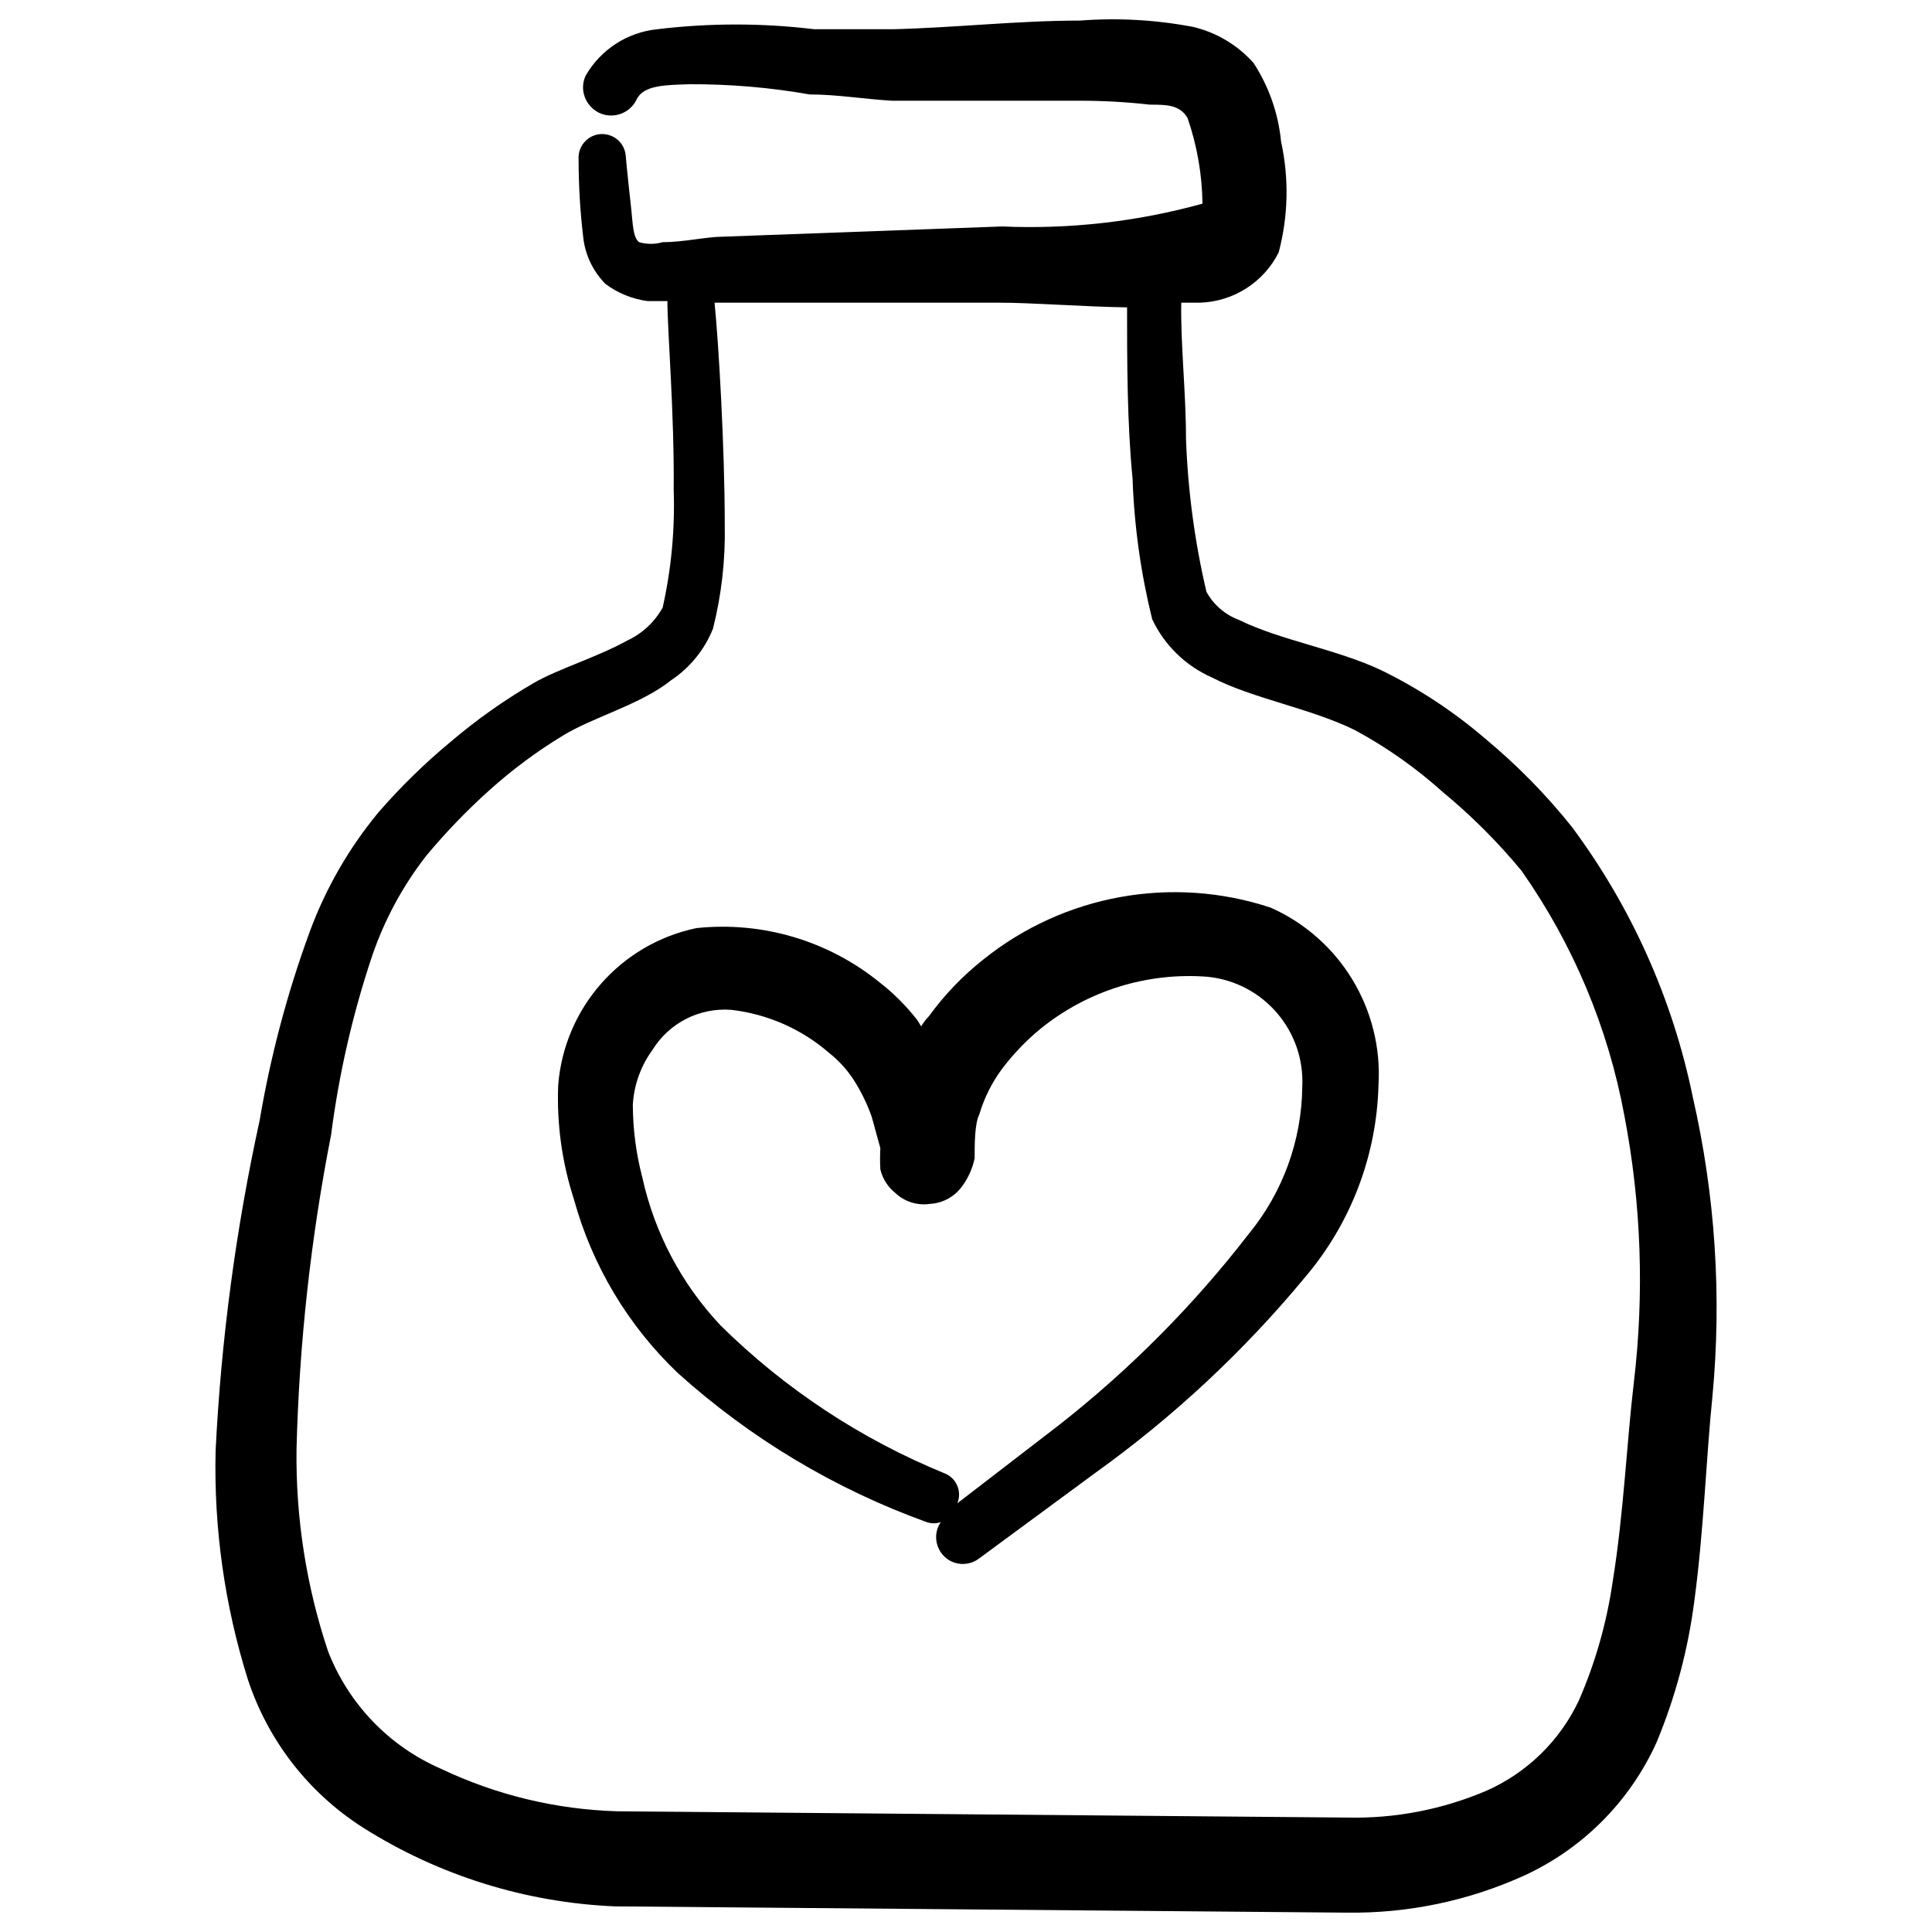 <svg width="60" height="60" viewBox="0 0 60 60" fill="none" xmlns="http://www.w3.org/2000/svg">
<path d="M52.571 34.07C51.948 31.031 50.665 28.165 48.813 25.676C48.014 24.676 47.114 23.76 46.129 22.943C45.15 22.101 44.067 21.388 42.908 20.82C41.517 20.161 39.785 19.892 38.491 19.258C38.055 19.098 37.691 18.786 37.467 18.379C37.101 16.818 36.889 15.224 36.832 13.621C36.832 12.181 36.661 10.693 36.685 9.4H37.271C38.309 9.366 39.246 8.767 39.711 7.838C40.009 6.713 40.034 5.534 39.785 4.397C39.701 3.527 39.408 2.69 38.931 1.957C38.434 1.399 37.778 1.007 37.051 0.835C35.894 0.615 34.712 0.549 33.538 0.639C31.634 0.639 29.682 0.859 27.73 0.908H25.29C23.669 0.712 22.03 0.712 20.41 0.908C19.481 1.003 18.655 1.539 18.189 2.348C17.907 2.958 18.392 3.645 19.061 3.583C19.372 3.555 19.644 3.363 19.775 3.08C19.995 2.64 20.678 2.64 21.41 2.616C22.662 2.61 23.911 2.716 25.143 2.933C25.997 2.933 26.852 3.08 27.706 3.128H33.538C34.263 3.128 34.989 3.168 35.709 3.25C36.222 3.25 36.637 3.25 36.881 3.665C37.176 4.521 37.333 5.419 37.344 6.325C35.32 6.885 33.22 7.124 31.122 7.033L22.459 7.35C21.947 7.35 21.239 7.521 20.58 7.521C20.341 7.59 20.087 7.59 19.848 7.521C19.653 7.374 19.653 6.935 19.604 6.496C19.555 6.057 19.458 5.154 19.433 4.837C19.387 4.273 18.747 3.972 18.282 4.294C18.067 4.444 17.948 4.697 17.969 4.959C17.97 5.774 18.018 6.589 18.116 7.399C18.181 7.933 18.422 8.43 18.799 8.814C19.184 9.104 19.638 9.289 20.117 9.351H20.727C20.727 10.278 20.946 12.865 20.922 15.207C20.964 16.437 20.849 17.667 20.58 18.868C20.331 19.316 19.947 19.675 19.482 19.892C18.506 20.429 17.335 20.771 16.578 21.21C15.663 21.741 14.797 22.354 13.992 23.04C13.184 23.709 12.434 24.444 11.747 25.236C10.838 26.337 10.12 27.583 9.624 28.921C8.924 30.829 8.401 32.798 8.062 34.802C7.324 38.174 6.867 41.602 6.696 45.051C6.638 47.456 6.976 49.855 7.696 52.152C8.322 54.058 9.59 55.688 11.283 56.764C13.629 58.245 16.32 59.086 19.092 59.204L41.834 59.399C43.727 59.424 45.601 59.033 47.325 58.252C49.156 57.414 50.621 55.94 51.449 54.104C52.033 52.698 52.427 51.221 52.62 49.711C52.913 47.54 52.986 45.27 53.181 43.367C53.475 40.255 53.269 37.116 52.571 34.07ZM50.741 42.928C50.521 44.782 50.424 47.027 50.082 49.126C49.898 50.395 49.545 51.635 49.033 52.81C48.443 54.063 47.42 55.059 46.154 55.617C44.789 56.198 43.317 56.481 41.834 56.446L19.165 56.251C17.271 56.195 15.41 55.746 13.699 54.933C12.085 54.234 10.819 52.915 10.185 51.273C9.511 49.252 9.181 47.132 9.209 45.002C9.292 41.724 9.651 38.459 10.283 35.241C10.525 33.358 10.95 31.503 11.552 29.702C11.935 28.574 12.504 27.519 13.236 26.578C13.844 25.848 14.504 25.163 15.212 24.529C15.915 23.898 16.674 23.334 17.481 22.845C18.384 22.284 19.922 21.869 20.825 21.137C21.417 20.747 21.877 20.185 22.142 19.526C22.407 18.474 22.53 17.39 22.508 16.305C22.508 13.865 22.313 10.595 22.191 9.4H31.024C32.049 9.4 33.587 9.522 35.002 9.546C35.002 11.181 35.002 13.133 35.173 14.866C35.224 16.339 35.429 17.803 35.783 19.233C36.164 20.039 36.822 20.68 37.637 21.039C38.906 21.698 40.688 21.991 42.078 22.674C43.063 23.206 43.98 23.853 44.812 24.602C45.701 25.336 46.518 26.153 47.252 27.042C48.853 29.32 49.944 31.917 50.448 34.655C50.971 37.381 51.069 40.172 50.741 42.928Z" fill="black"/>
<path d="M39.467 28.189C36.41 27.176 33.047 27.782 30.536 29.8C29.897 30.305 29.33 30.896 28.852 31.556C28.758 31.651 28.676 31.758 28.608 31.874L28.486 31.678C28.146 31.241 27.753 30.847 27.315 30.507C25.719 29.213 23.673 28.607 21.629 28.823C19.272 29.315 17.523 31.303 17.335 33.704C17.288 34.903 17.453 36.101 17.823 37.242C18.388 39.298 19.501 41.163 21.044 42.635C23.298 44.667 25.925 46.241 28.779 47.271C28.922 47.32 29.076 47.32 29.218 47.271C28.857 47.798 29.202 48.518 29.838 48.568C30.045 48.584 30.251 48.522 30.414 48.394L34.026 45.734C36.439 44.003 38.621 41.969 40.516 39.682C41.943 38.011 42.753 35.901 42.81 33.704C42.954 31.348 41.622 29.151 39.467 28.189ZM38.784 38.316C37.076 40.528 35.101 42.519 32.903 44.245L29.731 46.686C29.881 46.322 29.706 45.905 29.34 45.758C26.745 44.698 24.382 43.14 22.386 41.171C21.169 39.883 20.326 38.289 19.946 36.559C19.754 35.826 19.656 35.072 19.653 34.314C19.687 33.698 19.899 33.104 20.263 32.606C20.78 31.768 21.721 31.288 22.703 31.361C23.832 31.489 24.896 31.957 25.753 32.703C26.049 32.937 26.304 33.217 26.51 33.533C26.74 33.892 26.929 34.277 27.071 34.68L27.34 35.656C27.328 35.875 27.328 36.095 27.34 36.315C27.407 36.604 27.571 36.862 27.803 37.047C28.09 37.319 28.486 37.445 28.877 37.388C29.261 37.368 29.618 37.181 29.853 36.876C30.058 36.61 30.199 36.302 30.268 35.973C30.268 35.534 30.268 34.899 30.414 34.607C30.565 34.097 30.805 33.618 31.122 33.191C31.47 32.731 31.871 32.313 32.317 31.947C33.779 30.762 35.64 30.185 37.515 30.336C39.244 30.516 40.53 32.017 40.443 33.753C40.425 35.418 39.84 37.028 38.784 38.316Z" fill="black"/>
</svg>
